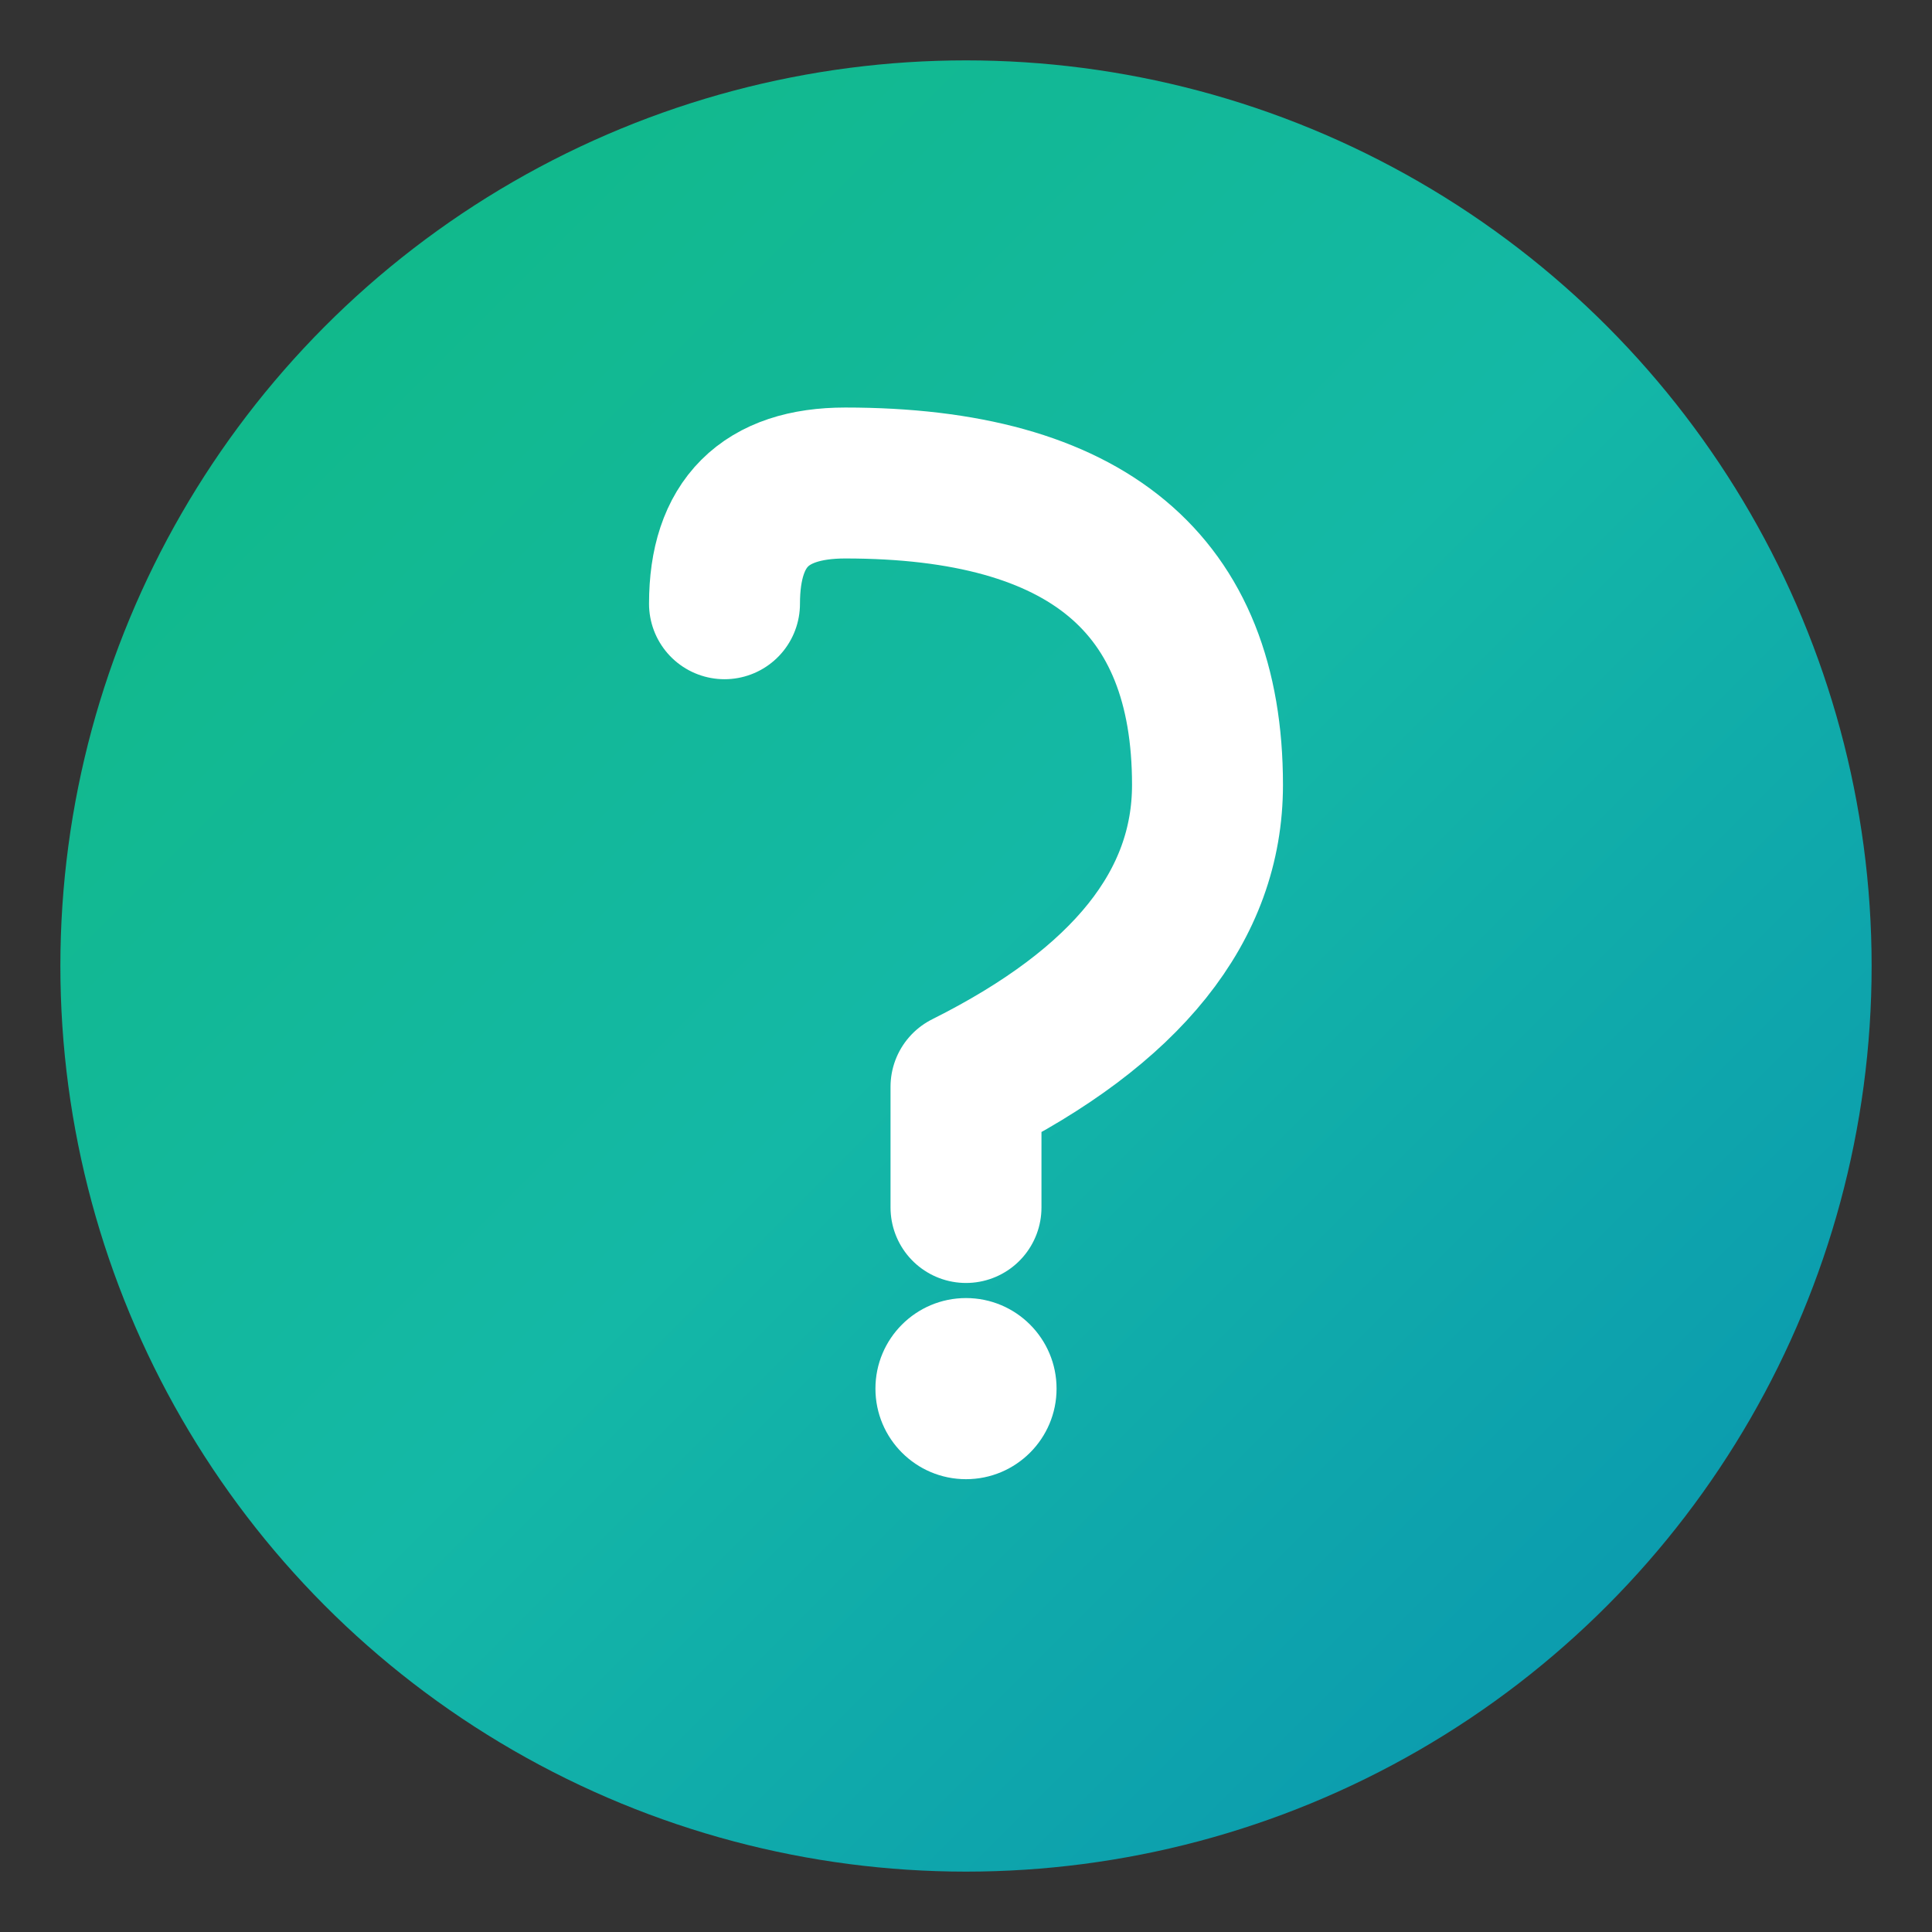 <?xml version="1.0" encoding="UTF-8"?>
<svg width="32" height="32" viewBox="0 0 32 32" xmlns="http://www.w3.org/2000/svg">
  <rect x="0" y="0" width="32" height="32" fill="#333333" stroke="none"/>
  <defs>
    <linearGradient id="faviconGradient" x1="0%" y1="0%" x2="100%" y2="100%">
      <stop offset="0%" style="stop-color:#10b981"/>
      <stop offset="50%" style="stop-color:#14b8a6"/>
      <stop offset="100%" style="stop-color:#0891b2"/>
    </linearGradient>
  </defs>
  
  <!-- Background Circle -->
  <circle cx="16" cy="16" r="15" fill="url(#faviconGradient)"/>
  
  <!-- Question Mark -->
  <g transform="translate(16, 16)">
    <!-- Main curve of question mark -->
    <path d="M -4 -6 
             Q -4 -8, -2 -8
             Q 4 -8, 4 -3
             Q 4 0, 0 2
             L 0 4" 
          stroke="white" 
          stroke-width="2.5" 
          fill="none" 
          stroke-linecap="round" 
          stroke-linejoin="round"/>
    
    <!-- Dot of question mark -->
    <circle cx="0" cy="7" r="1.5" fill="white"/>
  </g>
</svg>